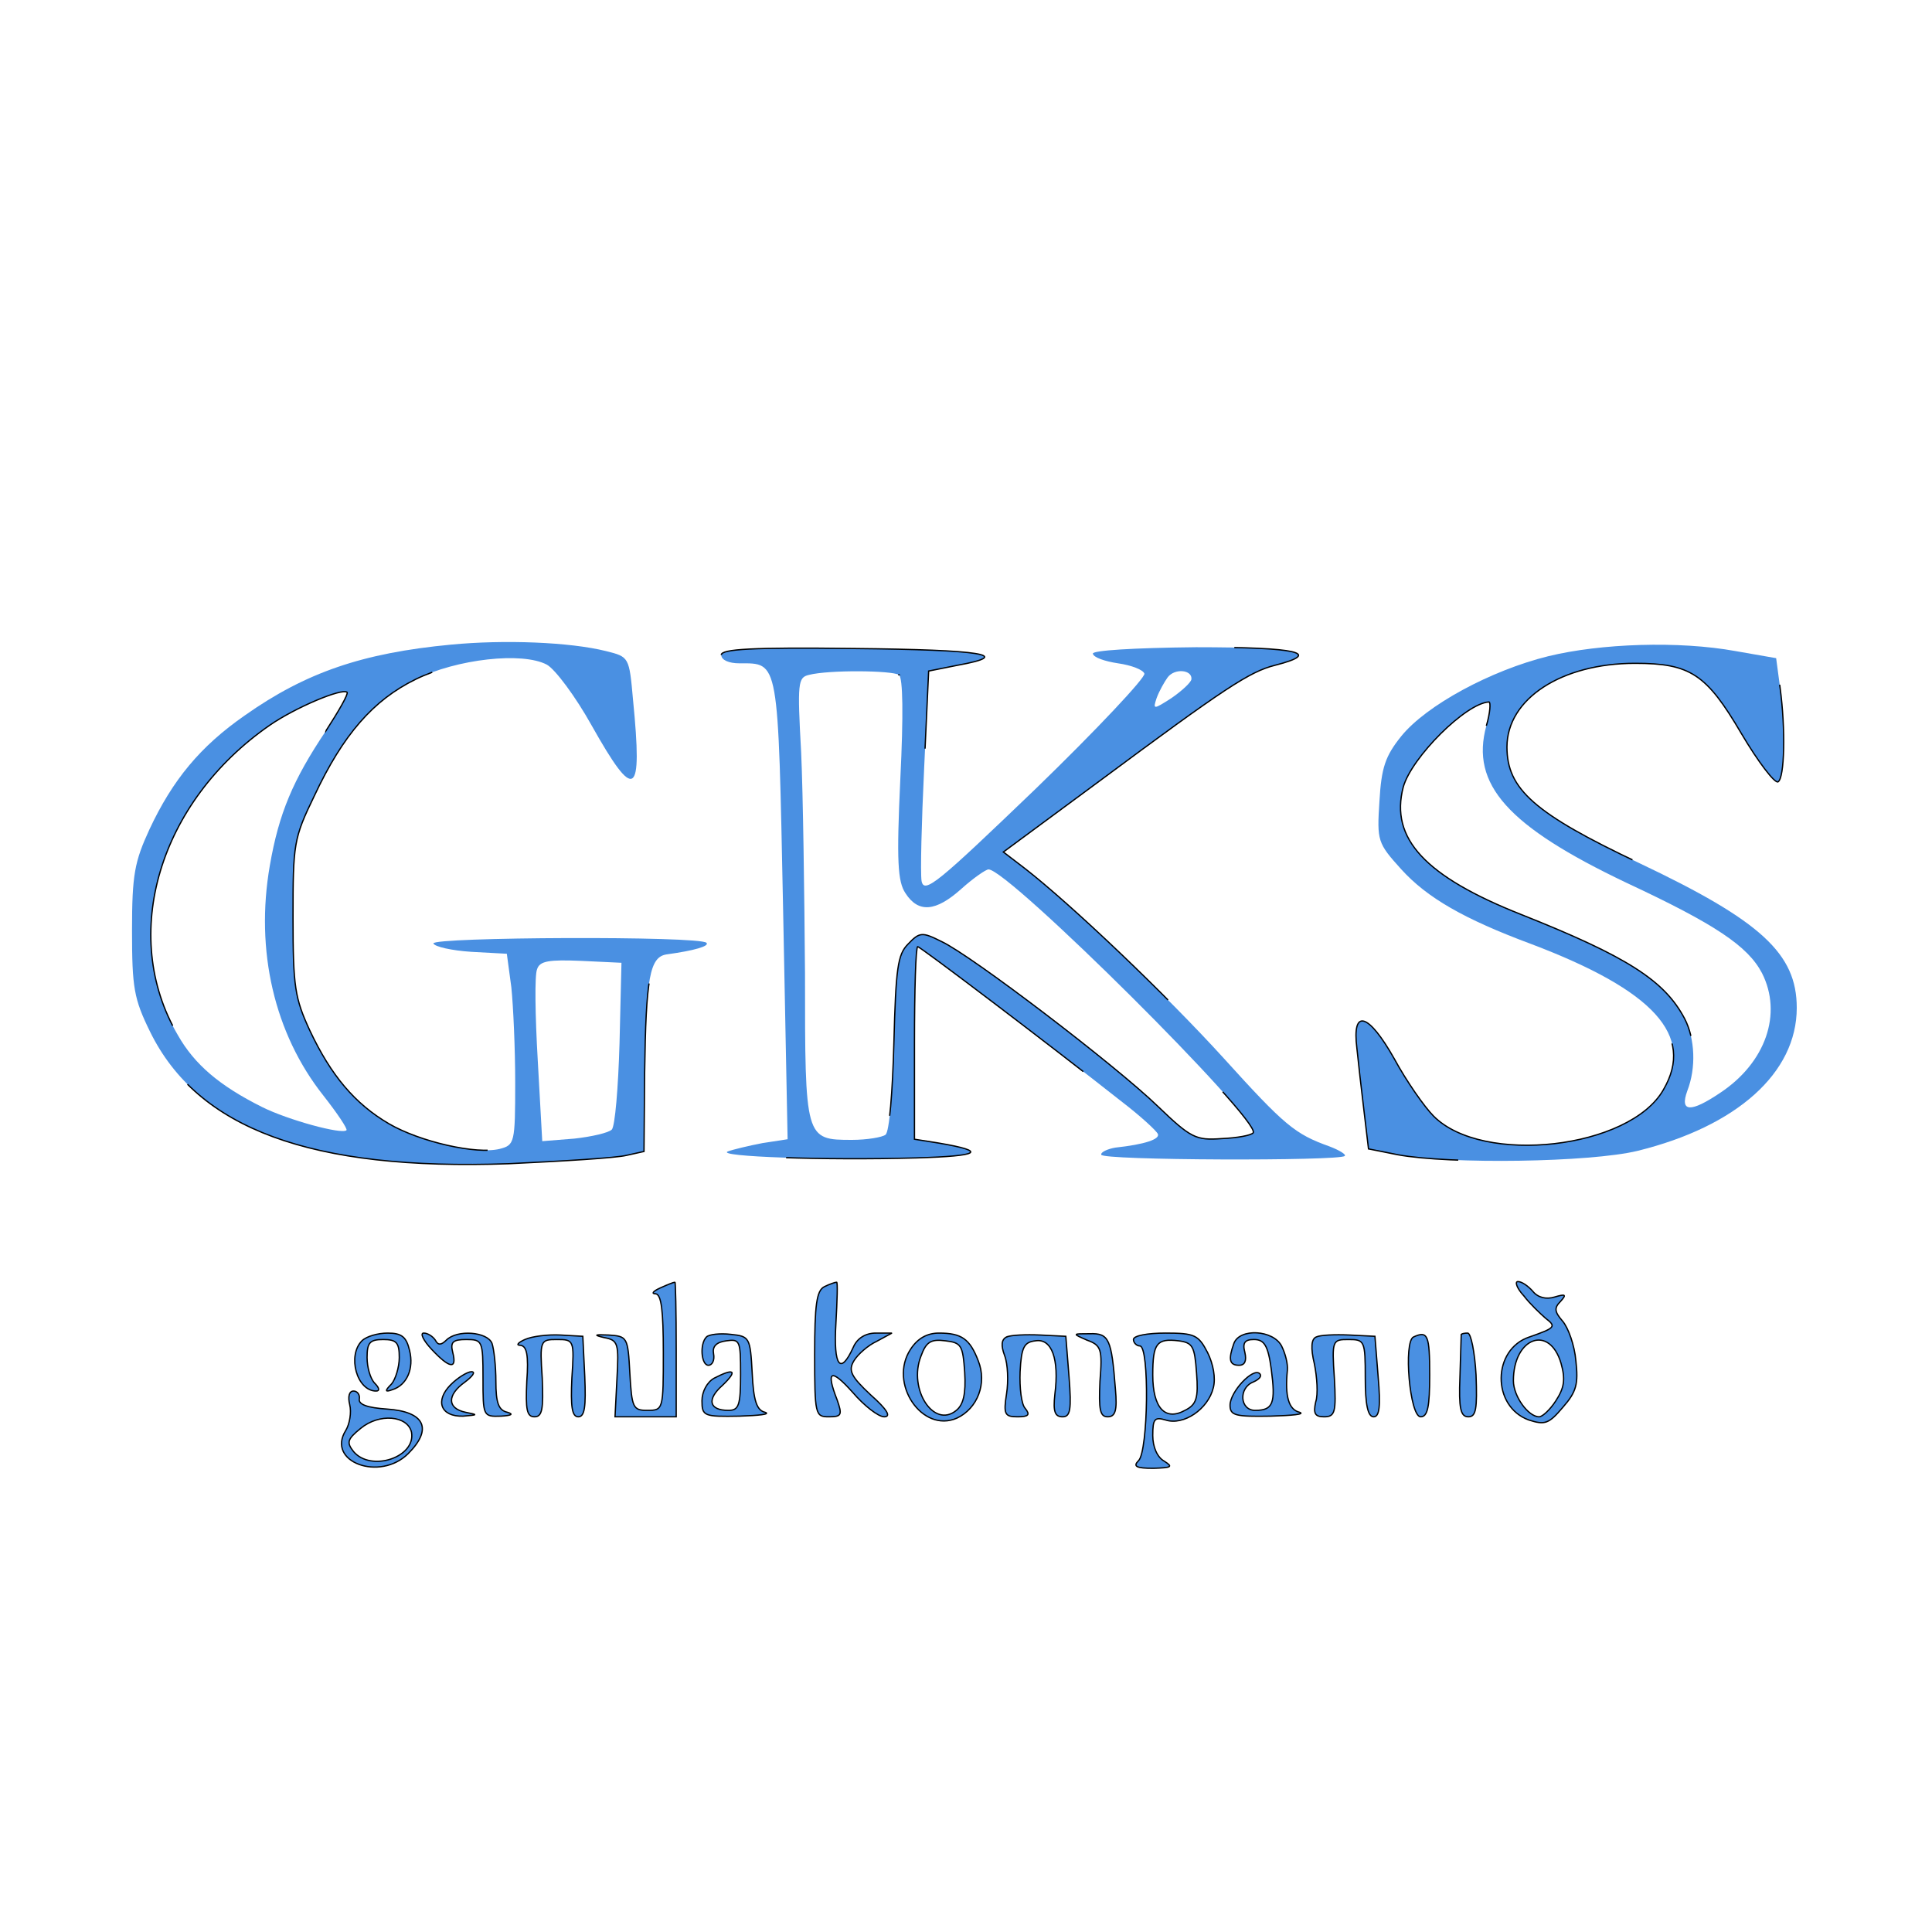 <?xml version="1.0" standalone="no"?>
<!DOCTYPE svg PUBLIC "-//W3C//DTD SVG 1.1//EN" "http://www.w3.org/Graphics/SVG/1.1/DTD/svg11.dtd">
<svg version="1.1" xmlns="http://www.w3.org/2000/svg" 
     width="300pt" height="300pt" viewBox="0 0 300 300"
     preserveAspectRatio="xMidYMid meet">
  
  <style type="text/css">
    <![CDATA[
      @keyframes draw {
        to { stroke-dashoffset: 0; }
      }
      @keyframes glow {
        0% { filter: drop-shadow(0 0 5px rgba(100, 200, 255, 0.7)); }
        50% { filter: drop-shadow(0 0 15px rgba(100, 200, 255, 0.9)); }
        100% { filter: drop-shadow(0 0 5px rgba(100, 200, 255, 0.7)); }
      }
      @keyframes float {
        0% { transform: translate(0, 0); }
        50% { transform: translate(0, -5px); }
        100% { transform: translate(0, 0); }
      }
      @keyframes colorShift {
        0% { fill: #4a90e2; }
        25% { fill: #9b59b6; }
        50% { fill: #e74c3c; }
        75% { fill: #f39c12; }
        100% { fill: #4a90e2; }
      }
      
      .path-animation {
        stroke-dasharray: 1000;
        stroke-dashoffset: 1000;
        animation: draw 3s ease-in-out forwards, glow 4s ease-in-out infinite;
      }
      .float-animation {
        animation: float 6s ease-in-out infinite;
      }
      .color-animation {
        animation: colorShift 8s linear infinite;
      }
    ]]>
  </style>
  
  
  <g transform="translate(0,300) scale(0.1,-0.1)" 
     fill="#4a90e2" stroke="#000000" stroke-width="2">
    
    <!-- Main paths with animations -->
    <path class="path-animation float-animation" d="M700 1999 c-137 -13 -225 -43 -320 -110 -69 -48 -112 -100 -148 -177
-23 -50 -27 -70 -27 -157 0 -89 3 -106 28 -157 74 -151 250 -216 557 -205 85
4 167 9 183 13 l27 6 1 122 c2 148 8 180 34 184 44 6 67 13 62 18 -10 11 -427
9 -424 -1 2 -5 28 -11 59 -13 l55 -3 7 -52 c3 -29 6 -95 6 -148 0 -94 -1 -97
-24 -103 -36 -9 -124 11 -172 39 -53 31 -90 75 -123 145 -23 50 -26 67 -26
175 0 115 1 123 33 189 45 96 92 149 157 181 65 32 166 43 204 23 13 -7 45
-50 70 -95 67 -119 79 -112 64 40 -6 67 -6 67 -42 76 -56 14 -158 18 -241 10z
m-194 -134 c-51 -76 -73 -128 -87 -209 -23 -132 7 -261 83 -357 22 -28 38 -52
36 -54 -7 -7 -91 16 -131 36 -66 33 -105 66 -131 112 -91 155 -29 362 143 481
39 27 112 58 120 51 2 -3 -13 -29 -33 -60z m456 -485 c-2 -69 -7 -129 -12
-134 -5 -5 -31 -11 -58 -14 l-50 -4 -7 126 c-4 69 -5 132 -1 141 4 13 19 15
68 13 l63 -3 -3 -125z"/>
    
    <path class="path-animation float-animation" d="M1120 1983 c0 -8 12 -13 28 -13 62 0 60 9 68 -382 l7 -357 -39 -6
c-21 -4 -46 -10 -54 -13 -18 -8 150 -14 293 -10 99 3 111 10 35 23 l-38 6 0
149 c0 83 2 150 5 150 4 0 202 -150 316 -240 30 -23 55 -46 57 -51 3 -8 -20
-16 -66 -21 -12 -2 -23 -7 -22 -11 0 -9 370 -10 378 -2 3 2 -8 9 -24 15 -53
19 -69 32 -164 137 -90 99 -235 237 -308 294 l-34 26 149 110 c194 144 233
170 273 180 74 19 36 28 -123 28 -97 -1 -161 -5 -160 -10 1 -6 19 -12 39 -15
21 -3 39 -10 41 -16 2 -6 -74 -87 -169 -179 -151 -145 -173 -164 -177 -143 -2
13 0 91 4 175 l7 151 45 9 c88 16 39 24 -162 26 -158 2 -205 -1 -205 -10z
m276 -31 c6 -5 7 -61 2 -162 -6 -128 -4 -159 8 -177 20 -31 47 -29 87 7 19 17
38 30 42 30 31 0 423 -390 411 -409 -3 -4 -25 -8 -49 -9 -40 -3 -48 1 -99 50
-65 63 -289 234 -336 256 -30 15 -34 15 -52 -4 -16 -16 -19 -37 -22 -154 -2
-75 -7 -138 -13 -142 -5 -4 -29 -8 -52 -8 -73 0 -73 1 -73 258 -1 125 -3 279
-6 344 -6 108 -5 116 12 120 31 8 129 7 140 0z m454 -7 c-1 -5 -15 -18 -31
-29 -28 -18 -29 -18 -23 0 4 11 12 25 17 32 11 15 39 12 37 -3z"/>
    
    <path class="path-animation float-animation" d="M2404 1981 c-89 -22 -189 -76 -228 -124 -25 -31 -31 -49 -34 -101 -4
-62 -3 -65 34 -106 40 -44 97 -77 202 -116 190 -72 254 -142 205 -226 -52 -92
-281 -118 -357 -41 -14 14 -42 54 -61 89 -40 71 -66 79 -58 16 2 -20 7 -64 11
-97 l7 -59 45 -9 c81 -15 299 -12 373 6 154 38 247 121 247 222 0 84 -55 135
-245 225 -163 77 -205 115 -205 180 0 75 85 130 199 130 86 0 111 -17 165
-109 26 -44 52 -78 57 -75 10 6 12 81 3 147 l-6 45 -63 11 c-88 16 -209 12
-291 -8z m-96 -108 c-25 -91 33 -156 218 -244 137 -64 188 -98 210 -140 32
-63 6 -139 -65 -186 -46 -31 -63 -30 -51 3 14 36 12 81 -4 112 -31 59 -88 96
-254 162 -149 59 -204 118 -183 198 13 46 97 130 133 132 3 0 2 -17 -4 -37z"/>
    
    <!-- Smaller elements with color animation -->
    <path class="color-animation" d="M1025 1000 c-11 -5 -14 -9 -7 -9 9 -1 12 -26 12 -91 0 -89 0 -90 -25 -90 -22 0 -24 4 -27 58 -3 56 -4 57 -33 59 -22 1 -24 0 -7 -4 22 -4 23 -9 20 -64 l-3 -59 48 0 47 0 0 105 c0 58 -1 105 -2 104 -2 0 -12 -4 -23 -9z"/>
    <path class="color-animation" d="M1280 1002 c-12 -6 -15 -28 -15 -105 0 -94 1 -97 22 -97 20 0 21 3 13 26 -18 46 -10 50 24 12 18 -21 40 -38 49 -38 11 0 5 11 -21 34 -31 29 -35 38 -26 53 6 10 22 24 35 30 l24 13 -25 0 c-16 0 -29 -8 -35 -22 -20 -44 -31 -30 -27 37 2 36 3 65 1 64 -2 0 -11 -3 -19 -7z"/>
    <path class="color-animation" d="M2366 988 c10 -13 26 -28 34 -35 17 -13 15 -15 -25 -29 -58 -19 -59 -108 -1 -129 25 -8 31 -6 53 20 21 24 24 36 20 72 -2 24 -12 52 -21 62 -12 14 -13 20 -3 30 10 11 8 12 -9 7 -13 -4 -26 -1 -34 9 -7 8 -17 15 -23 15 -5 0 -2 -10 9 -22z m58 -105 c7 -25 5 -38 -8 -58 -9 -14 -21 -25 -26 -25 -17 0 -40 32 -40 56 0 67 56 88 74 27z"/>
    <path class="color-animation" d="M562 918 c-23 -23 -8 -78 22 -78 6 0 5 5 -2 12 -7 7 -12 25 -12 40 0 23 4 28 25 28 21 0 25 -5 25 -28 0 -15 -6 -34 -12 -41 -11 -11 -10 -13 1 -9 23 7 34 33 27 61 -5 21 -12 27 -34 27 -15 0 -33 -5 -40 -12z"/>
    <path class="color-animation" d="M670 905 c28 -30 40 -32 33 -5 -4 16 0 20 21 20 25 0 26 -2 26 -60 0 -59 0 -60 28 -59 16 1 20 3 10 6 -14 3 -18 15 -18 48 0 24 -3 50 -6 59 -7 18 -54 22 -71 5 -8 -8 -13 -8 -17 0 -4 6 -12 11 -18 11 -6 0 -1 -11 12 -25z"/>
    <path class="color-animation" d="M815 920 c-11 -5 -14 -9 -7 -9 10 -1 13 -15 10 -56 -2 -44 0 -55 12 -55 12 0 14 12 12 60 -4 59 -3 60 23 60 26 0 27 -1 23 -60 -2 -44 0 -60 10 -60 10 0 12 16 10 63 l-3 62 -35 2 c-19 1 -44 -2 -55 -7z"/>
    <path class="color-animation" d="M1097 924 c-11 -11 -8 -44 3 -44 6 0 10 8 8 18 -2 11 4 18 20 20 21 3 22 0 22 -52 0 -49 -3 -56 -19 -56 -30 0 -34 17 -9 39 24 23 18 27 -13 11 -11 -6 -19 -21 -19 -35 0 -24 3 -25 58 -24 31 1 49 3 40 6 -13 3 -18 18 -20 61 -3 55 -4 57 -33 60 -17 2 -34 0 -38 -4z"/>
    <path class="color-animation" d="M1414 905 c-35 -53 18 -131 72 -107 32 15 47 54 33 89 -13 34 -26 43 -61 43 -18 0 -33 -8 -44 -25z m84 -36 c2 -33 -2 -50 -13 -59 -35 -29 -75 33 -55 84 8 22 15 27 38 24 25 -3 27 -7 30 -49z"/>
    <path class="color-animation" d="M1563 924 c-8 -4 -9 -13 -3 -29 5 -13 6 -40 3 -59 -5 -32 -3 -36 17 -36 17 0 20 3 12 13 -6 6 -9 32 -8 57 2 38 6 46 24 48 25 4 37 -28 30 -83 -3 -27 0 -35 12 -35 12 0 14 11 10 62 l-5 63 -40 2 c-22 1 -45 0 -52 -3z"/>
    <path class="color-animation" d="M1688 919 c22 -8 24 -14 20 -64 -2 -44 0 -55 12 -55 12 0 15 10 12 43 -6 78 -10 87 -40 86 -27 0 -27 0 -4 -10z"/>
    <path class="color-animation" d="M1760 920 c0 -5 5 -10 10 -10 15 0 13 -163 -2 -178 -9 -9 -4 -12 23 -12 28 1 31 2 17 11 -11 6 -18 22 -18 40 0 26 3 29 20 24 28 -9 66 17 74 50 4 15 0 37 -9 55 -14 27 -20 30 -65 30 -28 0 -50 -4 -50 -10z m98 -52 c3 -39 0 -49 -18 -58 -31 -17 -50 4 -50 55 0 49 6 57 40 53 22 -3 25 -8 28 -50z"/>
    <path class="color-animation" d="M1916 914 c-9 -25 -7 -34 8 -34 9 0 12 7 9 20 -4 15 0 20 14 20 16 0 22 -9 27 -46 7 -53 3 -64 -25 -64 -24 0 -26 35 -3 44 9 4 14 9 10 13 -10 10 -46 -28 -46 -49 0 -16 8 -18 63 -17 34 1 54 3 45 6 -17 4 -23 25 -19 65 1 10 -3 26 -9 38 -13 25 -65 28 -74 4z"/>
    <path class="color-animation" d="M2044 924 c-8 -3 -9 -17 -3 -42 4 -20 6 -47 2 -59 -4 -18 -1 -23 13 -23 17 0 19 7 16 60 -4 59 -3 60 22 60 25 0 26 -2 26 -60 0 -41 4 -60 13 -60 9 0 11 16 7 62 l-5 63 -40 2 c-22 1 -45 0 -51 -3z"/>
    <path class="color-animation" d="M2195 924 c-16 -7 -6 -124 11 -124 11 0 14 16 14 65 0 62 -3 69 -25 59z"/>
    <path class="color-animation" d="M2269 928 c0 -2 -1 -31 -2 -66 -2 -49 1 -62 13 -62 12 0 14 12 12 65 -2 36 -8 65 -13 65 -5 0 -9 -1 -10 -2z"/>
    <path class="color-animation" d="M700 850 c-25 -25 -16 -50 19 -49 23 2 24 2 4 6 -29 6 -29 27 -1 47 12 9 17 16 10 16 -6 0 -21 -9 -32 -20z"/>
    <path class="color-animation" d="M543 819 c3 -12 0 -30 -6 -40 -31 -49 53 -80 97 -36 38 38 26 65 -33 69 -30 2 -45 7 -43 16 1 6 -3 12 -9 12 -7 0 -9 -9 -6 -21z m96 -43 c7 -39 -63 -62 -90 -30 -11 14 -10 19 11 36 29 24 73 20 79 -6z"/>
  </g>
  
  <!-- Glow effect -->
  <filter id="glow" x="-30%" y="-30%" width="160%" height="160%">
    <feGaussianBlur stdDeviation="4" result="blur"/>
    <feComposite in="SourceGraphic" in2="blur" operator="over"/>
  </filter>
</svg>